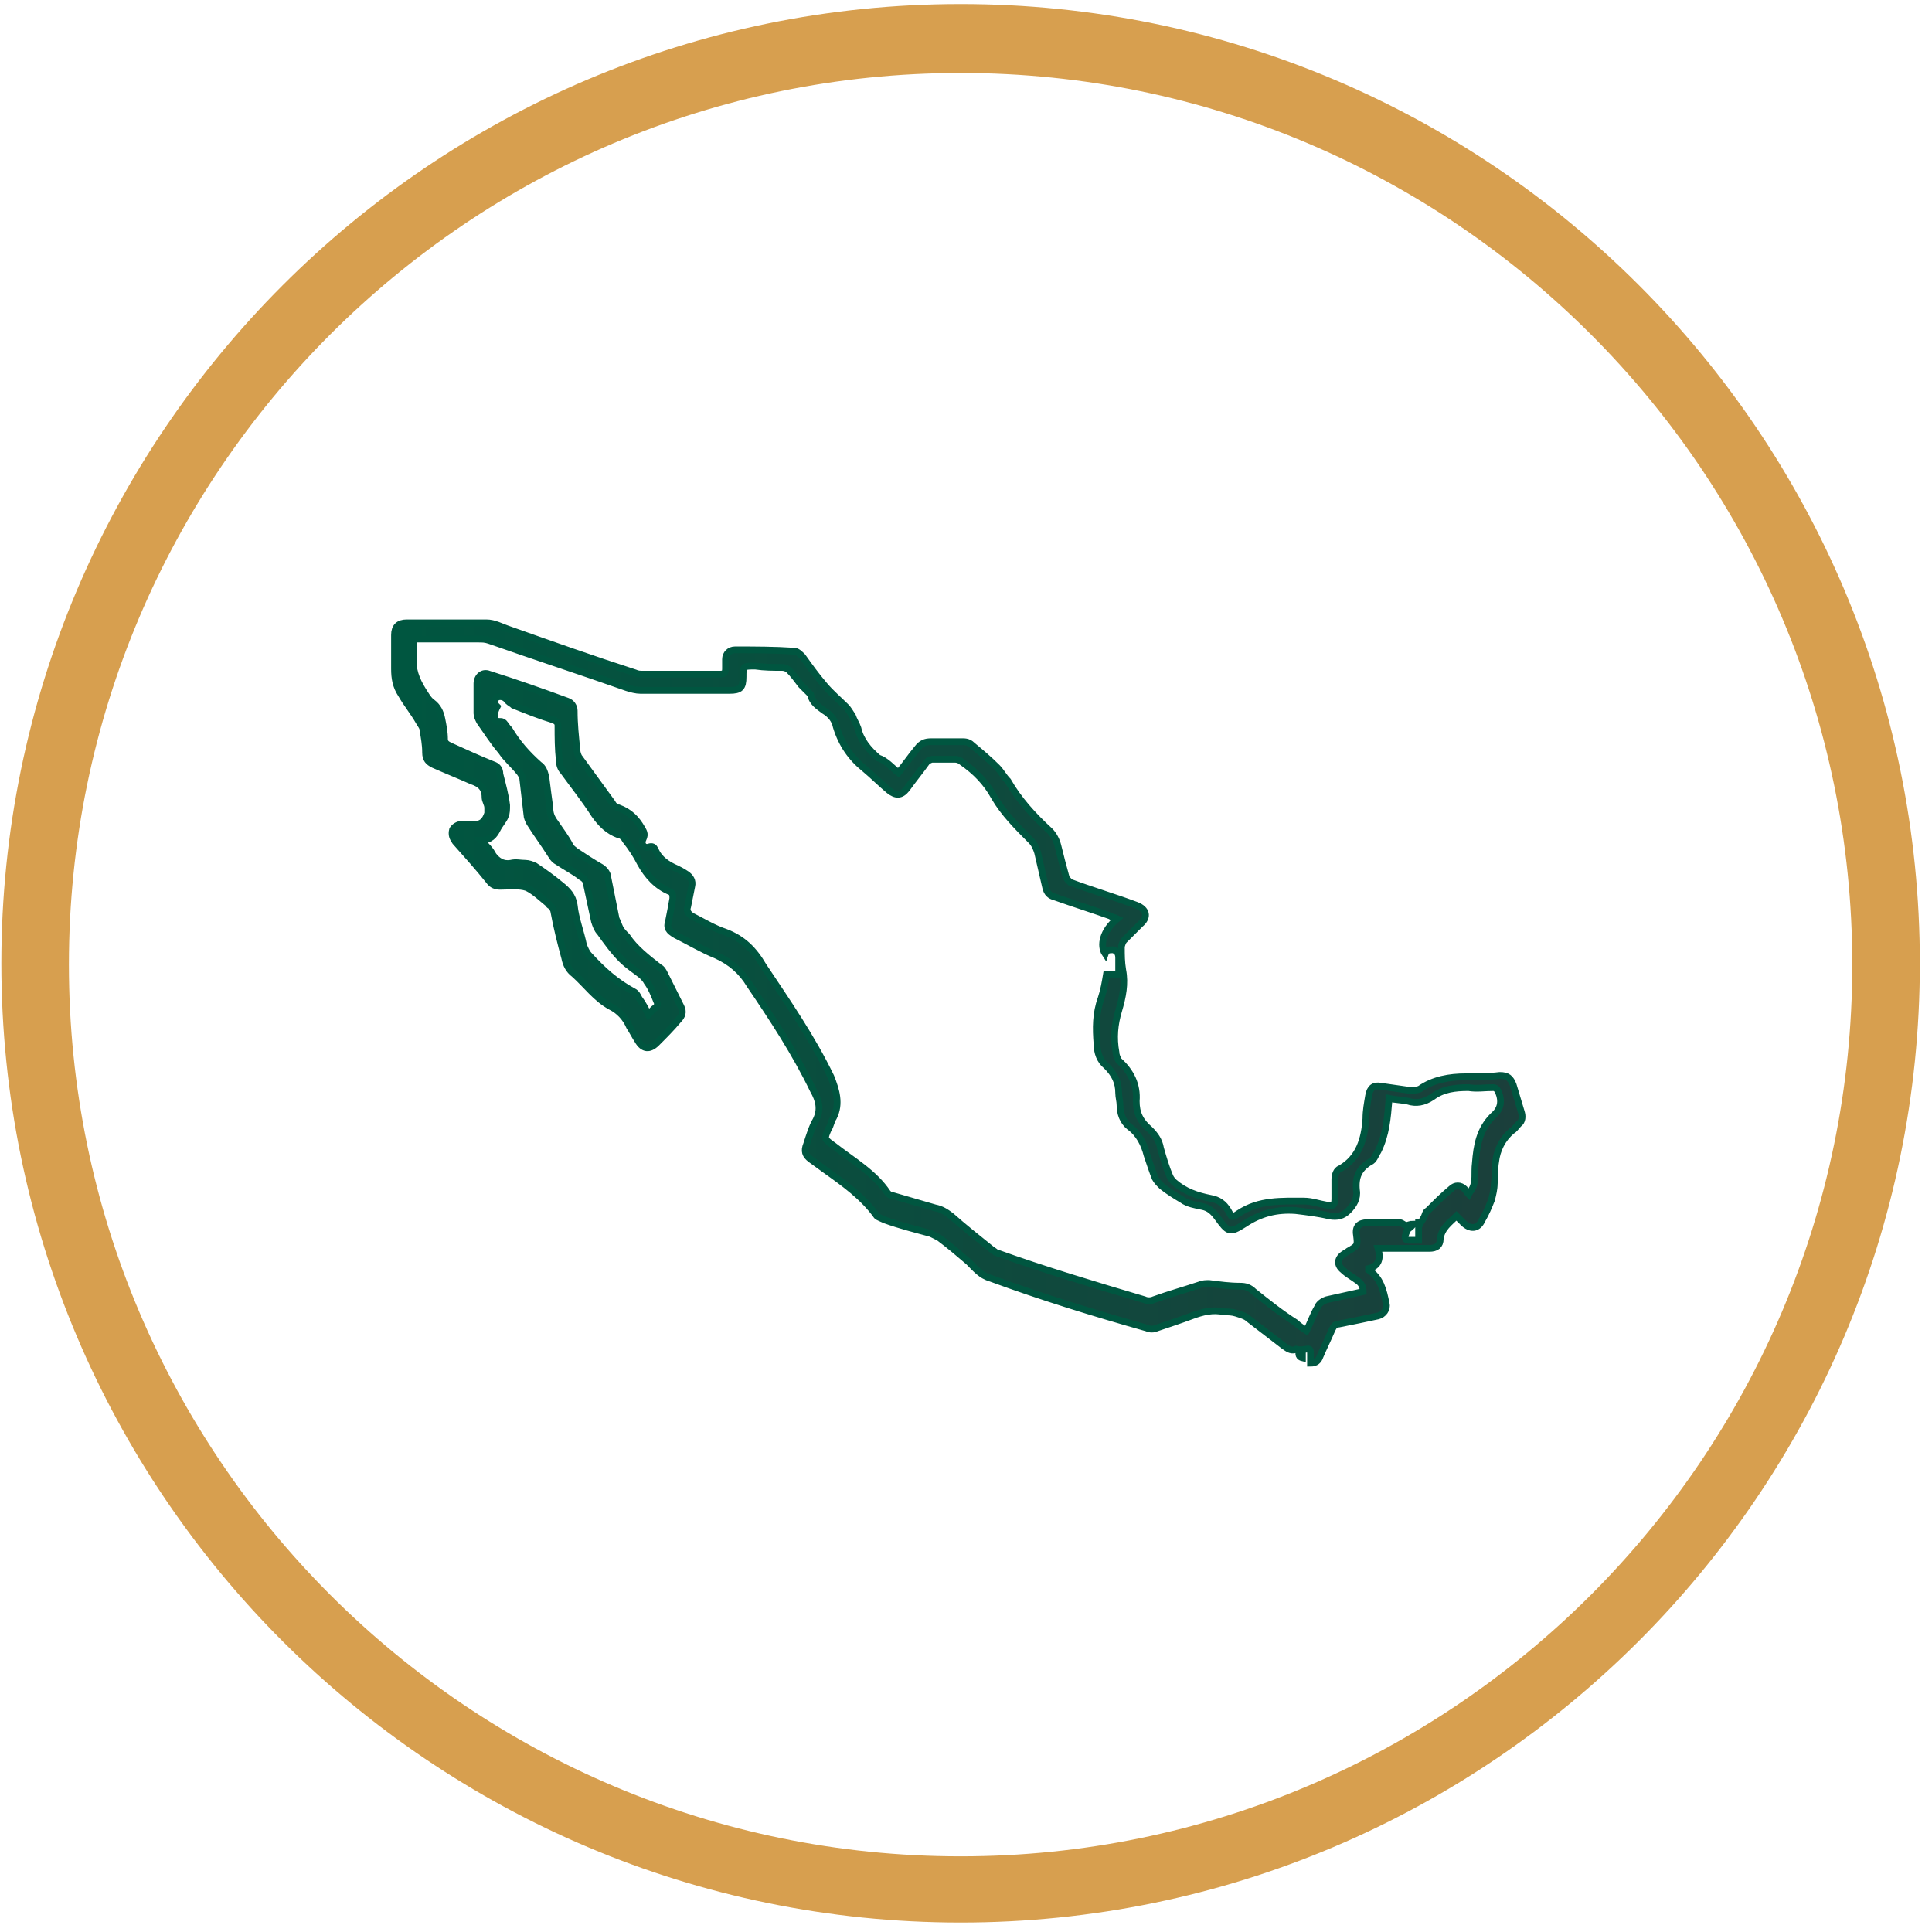 <svg width="143" height="143" viewBox="0 0 143 143" fill="none" xmlns="http://www.w3.org/2000/svg">
<path d="M66.5 57.2C67 56.6 67.4 56 67.9 55.4C68.2 55 68.5 54.9 68.9 54.9C69.7 54.9 70.5 54.9 71.3 54.9C71.6 54.9 71.8 55 72 55.2C72.6 55.7 73.2 56.2 73.8 56.8C74.1 57.1 74.3 57.5 74.6 57.8C75.4 59.2 76.5 60.4 77.7 61.5C78 61.8 78.2 62.2 78.3 62.6C78.5 63.4 78.7 64.2 78.9 64.9C78.9 65 79.1 65.2 79.2 65.3C80.8 65.9 82.5 66.4 84.1 67C84.9 67.3 85 67.9 84.4 68.4C84 68.8 83.6 69.2 83.2 69.6C83.1 69.7 83 70 83 70.1C83 70.7 83 71.2 83.1 71.8C83.3 72.8 83.1 73.8 82.8 74.8C82.5 75.8 82.4 76.8 82.6 77.9C82.6 78.1 82.7 78.3 82.8 78.5C83.7 79.3 84.2 80.3 84.1 81.5C84.1 82.4 84.4 83 85.1 83.6C85.5 84 85.8 84.4 85.9 85C86.1 85.7 86.3 86.4 86.6 87.1C86.7 87.3 86.8 87.4 86.9 87.5C87.7 88.2 88.6 88.5 89.6 88.7C90.2 88.8 90.6 89.1 90.9 89.6C91.2 90.1 91.1 90.2 91.7 89.8C93.2 88.8 94.9 88.9 96.5 88.9C97.1 88.9 97.6 89.1 98.2 89.2C98.7 89.3 98.8 89.2 98.8 88.7C98.8 88.2 98.8 87.8 98.8 87.3C98.8 87 98.9 86.6 99.2 86.5C100.6 85.7 101 84.3 101.1 82.8C101.1 82.2 101.2 81.7 101.3 81.1C101.4 80.5 101.7 80.3 102.2 80.4C102.9 80.5 103.6 80.6 104.3 80.7C104.6 80.7 104.9 80.7 105.1 80.6C106.1 79.9 107.3 79.7 108.5 79.7C109.3 79.7 110.2 79.7 111 79.6C111.6 79.6 111.8 79.8 112 80.3C112.2 81 112.4 81.6 112.6 82.3C112.7 82.6 112.7 83 112.4 83.2C112.2 83.4 112.1 83.6 111.9 83.7C111.2 84.3 110.8 85.1 110.7 86C110.6 86.5 110.7 87.1 110.6 87.6C110.6 88 110.5 88.4 110.4 88.8C110.2 89.3 110 89.8 109.7 90.3C109.4 91 108.8 91 108.3 90.5C108.1 90.3 108 90.2 107.8 90C107.3 90.5 106.7 90.9 106.6 91.7C106.6 92.2 106.3 92.4 105.8 92.4C104.7 92.4 103.6 92.4 102.5 92.4C102.4 92.4 102.2 92.4 102 92.4C102.2 93.1 102.1 93.7 101.3 93.9C101.3 94 101.3 94 101.3 94C102.2 94.6 102.4 95.5 102.6 96.5C102.7 96.9 102.4 97.3 102 97.4C101.1 97.6 100.1 97.8 99.1 98C98.8 98 98.7 98.2 98.6 98.4C98.3 99.1 98 99.7 97.7 100.4C97.6 100.7 97.4 100.9 97 100.9C97 100.7 97 100.5 97 100.3C97 99.8 97 99.8 96.4 99.9C96.4 100 96.4 100.1 96.4 100.2C96.4 100.3 96.4 100.4 96.4 100.5C96 100.4 96.2 100.1 96.1 99.9C96 99.9 95.9 99.8 95.9 99.9C95.5 100 95.3 99.8 95 99.6C94.1 98.9 93.3 98.3 92.4 97.6C92.2 97.4 91.8 97.3 91.5 97.2C91.2 97.1 90.9 97.1 90.6 97.1C89.8 96.9 89 97.1 88.2 97.4C87.4 97.7 86.5 98 85.6 98.3C85.4 98.4 85.1 98.4 84.9 98.3C81 97.2 77.1 96 73.3 94.6C72.6 94.4 72.2 93.9 71.7 93.4C71 92.8 70.3 92.2 69.5 91.6C69.3 91.5 69.1 91.4 68.9 91.3C67.8 91 66.6 90.7 65.5 90.3C65.3 90.2 65 90.1 64.9 90C63.9 88.6 62.5 87.6 61.1 86.6C60.7 86.3 60.4 86.1 60 85.8C59.6 85.5 59.5 85.2 59.7 84.7C59.9 84.1 60.1 83.4 60.4 82.9C60.8 82.1 60.6 81.4 60.2 80.7C58.9 78 57.2 75.4 55.5 72.9C54.9 71.9 54.1 71.2 53 70.7C52 70.3 51 69.7 50 69.2C49.5 68.9 49.3 68.7 49.5 68.1C49.6 67.6 49.7 67.1 49.8 66.5C49.8 66.3 49.8 66.1 49.6 66C48.6 65.6 47.9 64.8 47.4 63.9C47.1 63.3 46.7 62.7 46.3 62.2C46.2 62 46 61.8 45.8 61.8C45 61.5 44.5 61 44 60.3C43.3 59.2 42.5 58.2 41.7 57.1C41.5 56.9 41.4 56.6 41.4 56.3C41.3 55.4 41.3 54.6 41.3 53.7C41.3 53.5 41.2 53.4 41 53.3C40 53 39 52.6 38 52.2C37.9 52.1 37.7 52 37.6 51.9C37.4 51.6 37.1 51.5 36.8 51.6C36.7 51.7 36.6 51.8 36.6 52C36.6 52.1 36.7 52.2 36.8 52.3C36.7 52.5 36.6 52.7 36.6 53C36.6 53.3 36.7 53.4 37 53.4C37.1 53.4 37.2 53.4 37.3 53.5C37.4 53.6 37.5 53.8 37.7 54C38.3 55 39 55.8 39.9 56.6C40.2 56.8 40.3 57.1 40.4 57.5C40.5 58.3 40.6 59.1 40.7 59.8C40.7 60.2 40.8 60.5 41.1 60.9C41.5 61.5 41.9 62 42.2 62.6C42.3 62.8 42.5 62.9 42.6 63C43.2 63.4 43.8 63.8 44.5 64.2C44.8 64.4 45 64.7 45 65C45.2 66 45.4 67 45.6 68C45.7 68.2 45.8 68.5 45.9 68.7C46 68.9 46.2 69.1 46.4 69.3C47 70.2 47.9 70.9 48.8 71.6C49 71.7 49.1 71.9 49.2 72.1C49.6 72.9 50 73.7 50.4 74.5C50.6 74.9 50.5 75.2 50.2 75.5C49.7 76.1 49.2 76.6 48.6 77.2C48.1 77.7 47.6 77.7 47.2 77C47 76.7 46.8 76.3 46.6 76C46.3 75.3 45.8 74.8 45.2 74.5C44.1 73.9 43.4 72.9 42.5 72.1C42.1 71.8 41.9 71.4 41.8 70.9C41.5 69.8 41.2 68.6 41 67.5C41 67.4 40.9 67.2 40.8 67.1C40.7 67 40.6 67 40.6 66.9C40.1 66.5 39.6 66 39 65.7C38.4 65.5 37.7 65.6 37 65.6C36.7 65.6 36.4 65.5 36.2 65.2C35.4 64.2 34.5 63.2 33.7 62.3C33.5 62 33.4 61.8 33.5 61.4C33.7 61.1 34 61 34.3 61C34.5 61 34.7 61 34.9 61C35.6 61.1 35.9 60.8 36.1 60.2C36.1 60.1 36.1 59.9 36.1 59.8C36.1 59.5 35.9 59.3 35.9 59C35.9 58.3 35.5 58 34.9 57.8C34 57.4 33 57 32.1 56.6C31.7 56.4 31.5 56.2 31.5 55.7C31.5 55.1 31.4 54.6 31.3 54C31.3 53.8 31.1 53.6 31 53.4C30.6 52.7 30.1 52.1 29.7 51.4C29.3 50.8 29.2 50.2 29.2 49.5C29.2 48.7 29.2 47.9 29.2 47C29.2 46.4 29.5 46.1 30.1 46.1C32.1 46.1 34 46.1 36 46.1C36.6 46.1 37.1 46.4 37.7 46.6C40.8 47.7 43.9 48.8 47 49.8C47.2 49.9 47.4 49.9 47.6 49.9C49.5 49.9 51.4 49.9 53.3 49.9C53.6 49.9 53.7 49.8 53.7 49.5C53.7 49.3 53.7 49 53.7 48.8C53.7 48.4 54 48.1 54.4 48.1C55.9 48.1 57.3 48.1 58.8 48.2C59 48.2 59.2 48.4 59.4 48.6C59.9 49.3 60.4 50 61 50.7C61.5 51.3 62.1 51.8 62.6 52.3C62.8 52.5 62.9 52.7 63.1 53C63.2 53.3 63.4 53.6 63.5 53.9C63.7 54.8 64.3 55.5 65 56.1C65.6 56.3 66 56.8 66.5 57.2ZM82.7 68C82.5 67.9 82.3 67.9 82.2 67.8C80.8 67.3 79.5 66.9 78.1 66.4C77.7 66.3 77.5 66.1 77.4 65.7C77.2 64.8 77 64 76.8 63.1C76.7 62.8 76.6 62.5 76.3 62.2C75.3 61.2 74.3 60.2 73.6 59C73 57.9 72.2 57.1 71.2 56.4C71.1 56.3 70.9 56.2 70.7 56.2C70.1 56.2 69.6 56.2 69 56.2C68.9 56.2 68.7 56.3 68.6 56.4C68.1 57.1 67.6 57.7 67.1 58.4C66.7 58.9 66.3 58.9 65.8 58.5C65.2 58 64.6 57.4 64 56.9C63 56.1 62.3 55.1 61.9 53.8C61.8 53.3 61.5 52.9 61 52.6C60.6 52.3 60.1 52 60 51.4L59.9 51.3C59.7 51.1 59.5 50.9 59.3 50.7C59 50.3 58.7 49.9 58.4 49.6C58.3 49.5 58.1 49.4 57.9 49.4C57.2 49.4 56.6 49.4 55.9 49.3C55 49.3 55 49.3 55 50.1C55 50.9 54.8 51.1 54 51.1C51.8 51.1 49.6 51.1 47.4 51.1C47.1 51.1 46.7 51 46.4 50.9C43 49.7 39.6 48.6 36.2 47.4C35.9 47.3 35.7 47.3 35.4 47.3C33.9 47.3 32.5 47.3 31 47.3C30.9 47.3 30.7 47.3 30.6 47.3C30.6 47.8 30.6 48.2 30.6 48.6C30.5 49.5 30.8 50.3 31.3 51.1C31.5 51.4 31.7 51.8 32 52C32.4 52.3 32.6 52.7 32.7 53.2C32.8 53.7 32.9 54.2 32.9 54.7C32.9 55 33.1 55.1 33.3 55.2C34.4 55.7 35.5 56.2 36.5 56.6C36.8 56.7 37 56.9 37 57.3C37.2 58.1 37.4 58.8 37.5 59.6C37.5 59.9 37.5 60.2 37.4 60.4C37.3 60.7 37 61 36.8 61.4C36.6 61.8 36.3 62.2 35.6 62.2C36 62.6 36.3 62.9 36.5 63.3C36.8 63.7 37.2 64 37.8 63.9C38.2 63.8 38.5 63.9 38.9 63.9C39.1 63.9 39.4 64 39.6 64.1C40.2 64.5 40.9 65 41.5 65.5C42 65.9 42.4 66.3 42.5 67C42.6 68 43 69 43.2 70C43.3 70.2 43.4 70.5 43.6 70.7C44.6 71.8 45.6 72.7 46.9 73.4C47.1 73.5 47.2 73.7 47.3 73.9C47.6 74.3 47.8 74.7 48 75.1C48.2 74.9 48.3 74.7 48.5 74.6C48.7 74.4 48.7 74.3 48.6 74.1C48.4 73.6 48.2 73.1 47.9 72.7C47.8 72.5 47.6 72.3 47.5 72.2C47 71.8 46.5 71.5 46 71C45.4 70.4 44.9 69.7 44.4 69C44.2 68.8 44.1 68.5 44 68.2C43.8 67.3 43.6 66.3 43.4 65.4C43.4 65.2 43.2 65 43 64.9C42.5 64.5 41.9 64.2 41.3 63.8C41.1 63.7 40.9 63.5 40.8 63.3C40.3 62.5 39.7 61.7 39.2 60.9C39.1 60.7 39 60.5 39 60.3C38.9 59.4 38.8 58.6 38.7 57.7C38.7 57.5 38.5 57.2 38.4 57.1C38 56.6 37.5 56.2 37.1 55.6C36.5 54.9 36 54.1 35.5 53.4C35.4 53.2 35.3 53 35.3 52.8C35.3 52.1 35.3 51.4 35.3 50.6C35.3 50.1 35.7 49.7 36.2 49.9C38.1 50.5 40.1 51.2 42 51.9C42.3 52 42.5 52.3 42.5 52.6C42.5 53.6 42.6 54.5 42.7 55.5C42.7 55.7 42.8 56 42.9 56.1C43.7 57.2 44.5 58.3 45.3 59.4C45.4 59.6 45.6 59.8 45.8 59.8C46.6 60.1 47.1 60.6 47.5 61.3C47.6 61.5 47.8 61.7 47.6 62.1C47.4 62.5 47.7 62.8 48 62.7C48.3 62.6 48.4 62.7 48.5 62.9C48.8 63.6 49.4 64 50.1 64.3C50.3 64.4 50.5 64.5 50.8 64.7C51.1 64.9 51.3 65.2 51.2 65.6C51.1 66.1 51 66.6 50.9 67.1C50.8 67.4 50.9 67.6 51.2 67.8C52 68.2 52.8 68.7 53.7 69C55 69.5 55.8 70.3 56.5 71.5C58.3 74.2 60.1 76.8 61.5 79.7C61.9 80.7 62.2 81.7 61.7 82.7C61.5 83 61.5 83.3 61.3 83.6C61 84.3 61 84.3 61.7 84.8C63.1 85.9 64.7 86.8 65.7 88.3C65.8 88.4 65.9 88.5 66.1 88.5C67.1 88.8 68.2 89.1 69.2 89.4C69.7 89.5 70 89.7 70.4 90C71.3 90.8 72.3 91.6 73.3 92.4C73.4 92.5 73.6 92.6 73.7 92.7C77.3 94 81 95.1 84.7 96.2C84.9 96.3 85.2 96.3 85.4 96.2C86.5 95.8 87.6 95.5 88.8 95.1C89 95 89.3 95 89.5 95C90.3 95.1 91 95.2 91.8 95.2C92.2 95.2 92.5 95.3 92.8 95.6C93.8 96.4 94.8 97.2 95.9 97.9C96.1 98.1 96.4 98.3 96.7 98.5C97 97.9 97.2 97.3 97.5 96.8C97.6 96.5 97.9 96.3 98.2 96.2C99.1 96 100 95.8 100.9 95.6C100.9 95.3 100.8 95 100.5 94.8C100.1 94.5 99.7 94.3 99.4 94C98.9 93.6 99 93.1 99.5 92.8C99.6 92.7 99.7 92.7 99.8 92.6C100.5 92.2 100.5 92.2 100.4 91.4C100.3 90.8 100.6 90.5 101.2 90.5C102 90.5 102.8 90.5 103.6 90.5C103.8 90.5 103.9 90.7 104.1 90.7C104.2 90.7 104.4 90.6 104.6 90.6C104.5 90.8 104.3 90.9 104.2 91C104.1 91.2 104 91.4 104 91.6C104 91.7 104.1 91.8 104.2 91.8C104.4 91.8 104.7 91.8 105 91.8C105 91.3 105 90.9 105 90.5C105 90.5 105.1 90.5 105.1 90.6C105.2 90.4 105.3 90.3 105.4 90.1C105.5 89.9 105.5 89.7 105.7 89.6C106.2 89.1 106.8 88.5 107.4 88C107.7 87.7 108.1 87.7 108.4 88C108.5 88.1 108.6 88.3 108.7 88.4C108.8 88.2 108.9 88.1 108.9 88.1C109.3 87.5 109.1 86.8 109.2 86.1C109.3 84.8 109.5 83.6 110.5 82.6C111.1 82.1 111.2 81.5 110.9 80.8C110.8 80.6 110.7 80.5 110.5 80.5C109.9 80.5 109.3 80.6 108.7 80.5C107.7 80.5 106.8 80.6 106 81.2C105.4 81.6 104.8 81.7 104.2 81.5C103.7 81.4 103.3 81.4 102.8 81.3C102.8 81.4 102.8 81.5 102.8 81.5C102.7 82.7 102.6 84 102 85.2C101.8 85.5 101.7 85.9 101.4 86C100.6 86.5 100.3 87.1 100.4 88.1C100.5 88.7 100.2 89.2 99.8 89.6C99.4 90 99 90.1 98.4 90C97.6 89.8 96.7 89.7 95.9 89.6C94.5 89.5 93.3 89.8 92.1 90.6C91 91.3 90.9 91.2 90.1 90.1C89.8 89.7 89.5 89.4 89 89.3C88.5 89.2 87.9 89.1 87.5 88.8C87 88.5 86.5 88.2 86 87.8C85.8 87.6 85.6 87.4 85.5 87.2C85.3 86.7 85.1 86.1 84.9 85.5C84.7 84.7 84.3 83.9 83.6 83.4C83.1 83 82.9 82.4 82.9 81.8C82.9 81.5 82.8 81.2 82.8 80.9C82.8 80.1 82.5 79.5 81.9 78.9C81.4 78.5 81.2 77.9 81.2 77.3C81.1 76.1 81.1 75 81.5 73.9C81.7 73.3 81.8 72.7 81.9 72.1C82.1 72.1 82.4 72.1 82.8 72.1C82.8 71.7 82.8 71.3 82.8 70.9C82.8 70.6 82.7 70.4 82.4 70.3C82.1 70.3 81.9 70.3 81.8 70.6C81.4 70 81.6 68.9 82.7 68Z" fill="url(#paint0_linear_1_2898)" stroke="#005640" stroke-width="0.5" stroke-miterlimit="10"/>
<path d="M71.1 142.3C32 142.3 0.1 110.5 0.1 71.3C0.1 32.2 31.9 0.3 71.1 0.3C110.3 0.3 142.1 32.1 142.1 71.3C142.1 110.5 110.2 142.3 71.1 142.3ZM71.1 5.4C34.7 5.4 5.1 35 5.1 71.4C5.1 107.8 34.7 137.4 71.1 137.4C107.5 137.4 137.1 107.8 137.1 71.4C137.1 35 107.5 5.4 71.1 5.4Z" fill="#D79F4F"/>
<defs>
<linearGradient id="paint0_linear_1_2898" x1="29.356" y1="73.352" x2="112.848" y2="73.352" gradientUnits="userSpaceOnUse">
<stop offset="0.004" stop-color="#005640"/>
<stop offset="1" stop-color="#1B3F3B"/>
</linearGradient>
</defs>
</svg>
